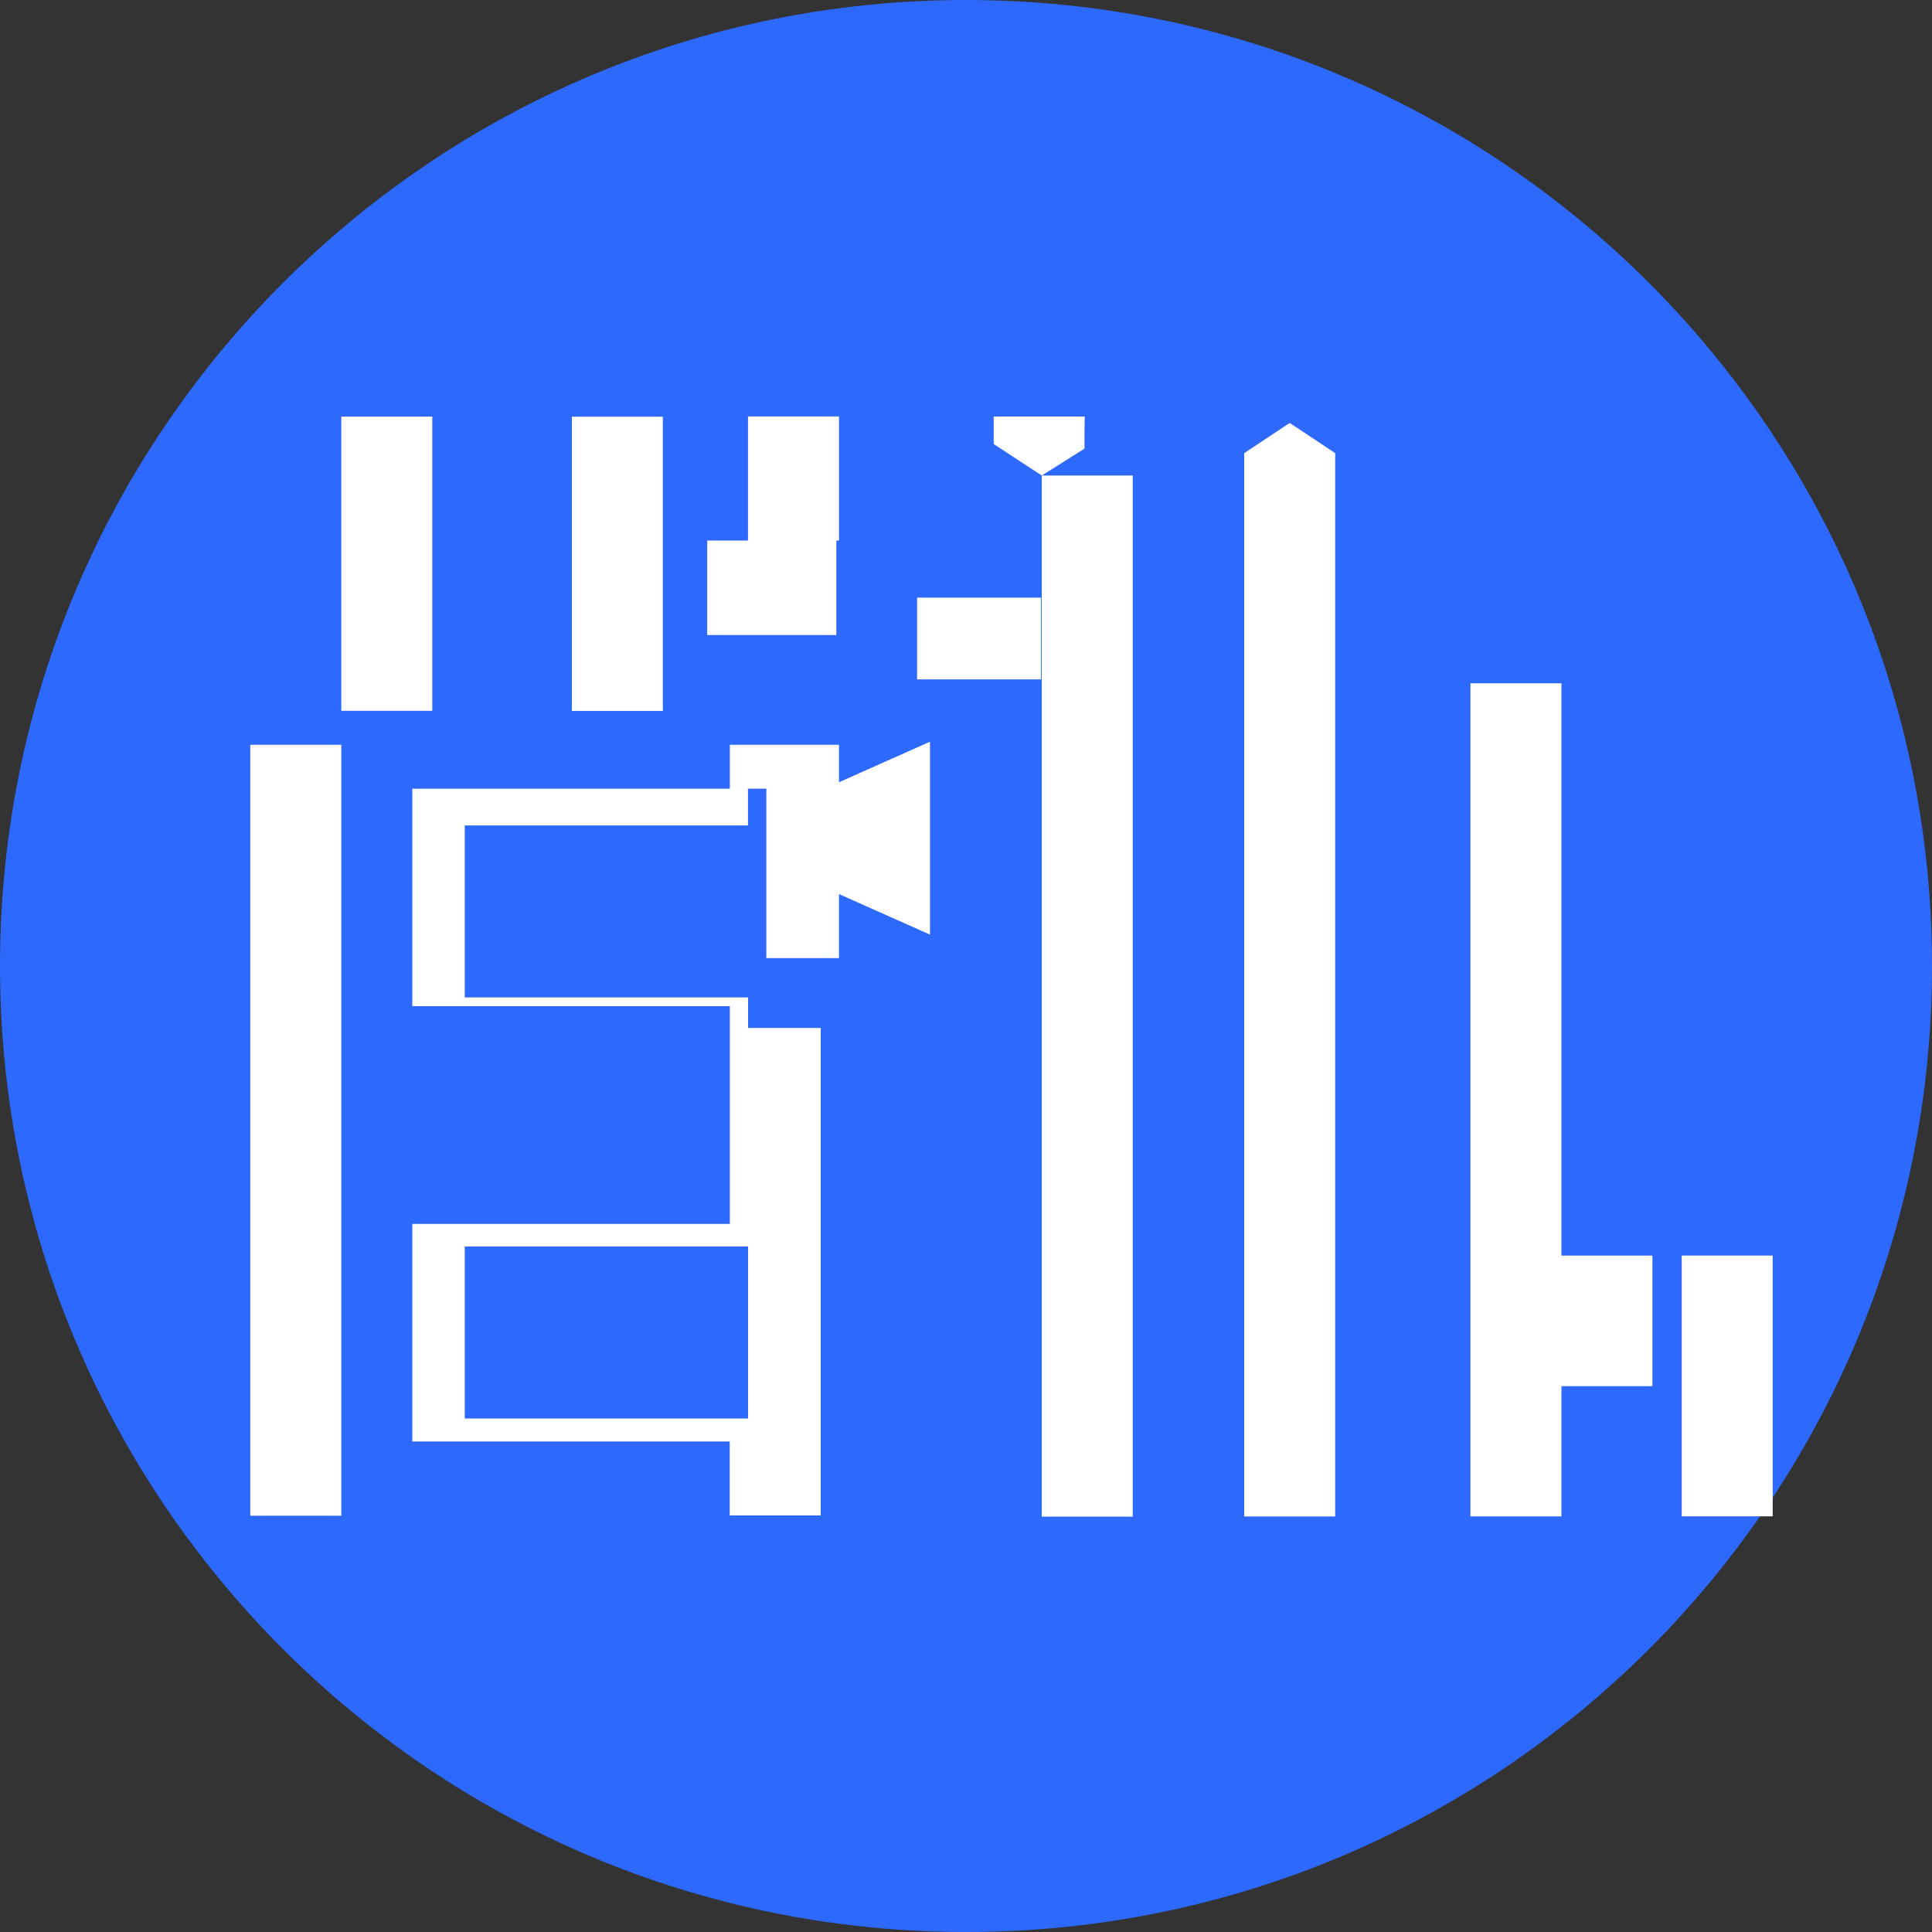 <svg xmlns="http://www.w3.org/2000/svg" width="44" height="44" viewBox="0 0 44 44" fill="none">
  <rect x="0" y="0" width="44" height="44" fill="#333333" stroke="none"/>
  <path d="M22 44C34.15 44 44 34.15 44 22C44 9.85 34.15 0 22 0C9.85 0 0 9.85 0 22C0 34.15 9.85 44 22 44Z" fill="#2D69FD"/>
  <path d="M19.107 17.962C18.556 17.962 18.005 17.962 17.453 17.962C17.453 19.248 17.453 20.534 17.453 21.82C18.005 21.82 18.556 21.82 19.107 21.82C19.107 21.334 19.107 20.848 19.107 20.362C19.798 20.669 20.489 20.977 21.18 21.285C21.18 19.821 21.18 18.356 21.18 16.892C20.489 17.2 19.798 17.508 19.107 17.815C19.107 17.531 19.107 17.246 19.107 16.962C14.639 16.962 10.168 16.962 5.7 16.962C5.7 22.815 5.7 28.669 5.7 34.519C6.391 34.519 7.082 34.519 7.773 34.519C7.773 28.666 7.773 22.812 7.773 16.962C10.722 16.962 13.672 16.962 16.622 16.962C16.622 17.296 16.622 17.63 16.622 17.963C14.211 17.963 11.8 17.963 9.39 17.963C9.39 19.615 9.39 21.264 9.39 22.915C11.8 22.915 14.211 22.915 16.622 22.915C16.622 24.57 16.622 26.222 16.622 27.874C14.211 27.874 11.8 27.874 9.39 27.874C9.39 29.525 9.39 31.177 9.39 32.829C11.8 32.829 14.211 32.829 16.619 32.829C16.619 33.39 16.619 33.952 16.619 34.513C17.309 34.513 18 34.513 18.691 34.513C18.691 30.812 18.691 27.112 18.691 23.411C18.14 23.411 17.589 23.411 17.037 23.411C17.037 26.375 17.037 29.34 17.037 32.305C14.886 32.305 12.735 32.305 10.584 32.305C10.584 30.998 10.584 29.695 10.584 28.388C12.735 28.388 14.886 28.388 17.037 28.388C17.037 26.497 17.037 24.607 17.037 22.716C14.886 22.716 12.735 22.716 10.584 22.716C10.584 21.409 10.584 20.105 10.584 18.799C12.735 18.799 14.886 18.799 17.035 18.799C17.035 18.52 17.035 18.241 17.035 17.962C17.728 17.962 18.418 17.962 19.107 17.962L19.107 17.962Z" fill="white"/>
  <path d="M29.361 9.639C29.02 9.866 28.678 10.093 28.336 10.32C28.336 18.392 28.336 26.465 28.336 34.537C29.027 34.537 29.718 34.537 30.408 34.537C30.408 26.466 30.408 18.392 30.408 10.32C30.066 10.093 29.725 9.866 29.383 9.639C29.377 9.639 29.368 9.639 29.362 9.639C29.362 9.639 29.362 9.639 29.361 9.639Z" fill="white"/>
  <path d="M35.142 15.562C34.591 15.562 34.039 15.562 33.488 15.562C33.488 21.887 33.488 28.211 33.488 34.535C34.179 34.535 34.87 34.535 35.561 34.535C35.561 33.547 35.561 32.559 35.561 31.568C36.252 31.568 36.942 31.568 37.633 31.568C37.633 30.577 37.633 29.586 37.633 28.595C36.942 28.595 36.252 28.595 35.561 28.595C35.561 24.25 35.561 19.906 35.561 15.562C35.422 15.562 35.282 15.562 35.142 15.562Z" fill="white"/>
  <path d="M13.024 9.49C13.024 11.724 13.024 13.957 13.024 16.191C13.714 16.191 14.405 16.191 15.096 16.191C15.096 13.957 15.096 11.724 15.096 9.49C14.405 9.49 13.714 9.49 13.024 9.49Z" fill="white"/>
  <path d="M7.773 9.488C7.773 11.722 7.773 13.955 7.773 16.189C8.464 16.189 9.154 16.189 9.845 16.189C9.845 13.955 9.845 11.722 9.845 9.488C9.154 9.488 8.464 9.488 7.773 9.488Z" fill="white"/>
  <path d="M24.704 9.486C24.013 9.486 23.322 9.486 22.631 9.486C22.631 9.695 22.631 9.904 22.631 10.113C22.996 10.351 23.361 10.591 23.726 10.83C24.051 10.626 24.373 10.422 24.698 10.218C24.698 9.976 24.698 9.734 24.704 9.486H24.704Z" fill="white"/>
  <path d="M23.725 10.83C23.725 18.732 23.725 26.638 23.725 34.54C24.416 34.54 25.107 34.54 25.798 34.54C25.798 26.637 25.798 18.732 25.798 10.83C25.107 10.83 24.416 10.83 23.725 10.83Z" fill="white"/>
  <path d="M38.3 28.594C38.3 30.573 38.3 32.553 38.3 34.533C38.991 34.533 39.681 34.533 40.372 34.533C40.372 32.553 40.372 30.573 40.372 28.594C39.681 28.594 38.991 28.594 38.3 28.594Z" fill="white"/>
  <path d="M19.108 12.31C19.108 11.367 19.108 10.425 19.108 9.484C18.417 9.484 17.726 9.484 17.035 9.484C17.035 10.427 17.035 11.37 17.035 12.31C16.725 12.31 16.414 12.31 16.106 12.31C16.106 13.028 16.106 13.745 16.106 14.462C17.085 14.462 18.068 14.462 19.047 14.462C19.047 13.745 19.047 13.028 19.047 12.31C19.068 12.31 19.085 12.31 19.108 12.31Z" fill="white"/>
  <path d="M20.886 13.611C20.886 14.232 20.886 14.852 20.886 15.473C21.825 15.473 22.768 15.473 23.708 15.473C23.708 14.852 23.708 14.232 23.708 13.611C22.768 13.611 21.825 13.611 20.886 13.611Z" fill="white"/>
</svg>
